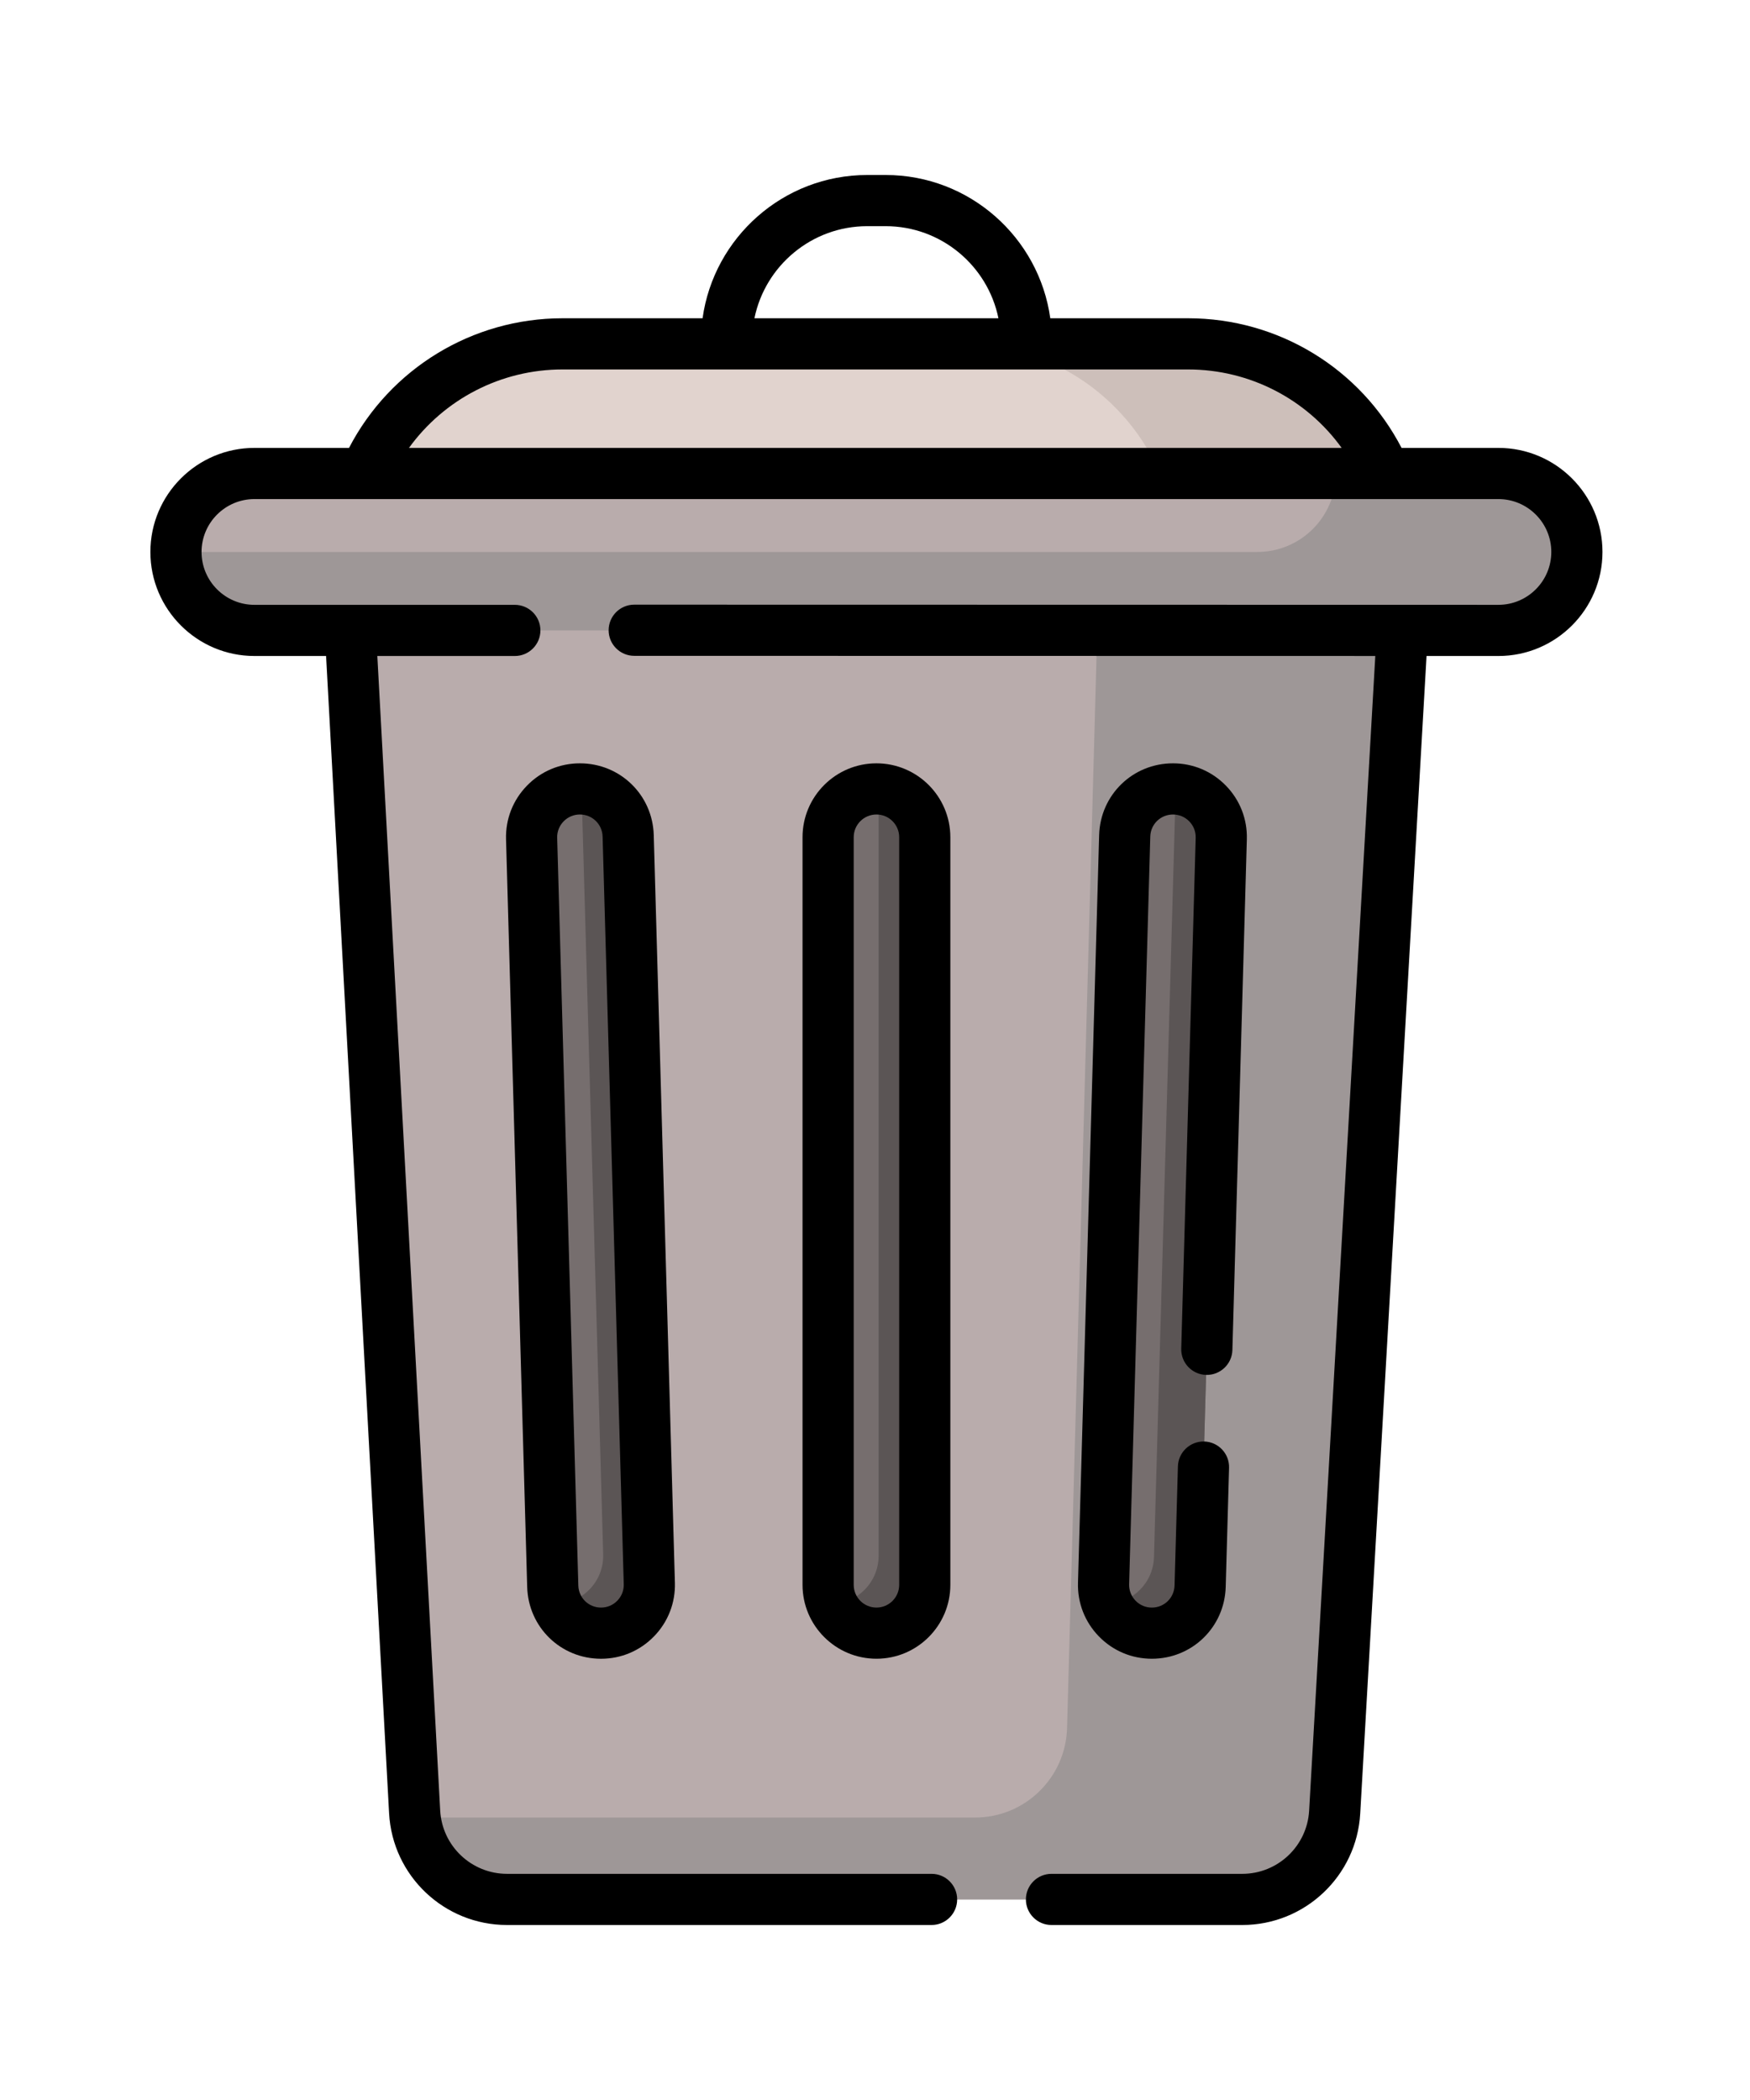 <svg height="30px" viewBox="-44 0 512 512" width="25px" xmlns="http://www.w3.org/2000/svg"><path d="m319.461 504.516h-215.113c-14.383 0-26.25-11.242-27.035-25.602l-19.633-360.645h309.48l-20.672 360.723c-.82 14.324-12.676 25.523-27.027 25.523zm0 0" fill="#b9acac"/><path d="m277.434 118.27-9.242 336.086c-.402 14.59-12.344 26.207-26.938 26.207h-163.793c1.562 13.559 13.062 23.953 26.887 23.953h215.117c14.348 0 26.207-11.199 27.027-25.523l20.672-360.723zm0 0" fill="#9e9797"/><path d="m303.473 49.402h-182.77c-34.809 0-63.023 28.219-63.023 63.023v.852h308.812v-.852c0-34.809-28.215-63.023-63.02-63.023zm0 0" fill="#e1d3ce"/><path d="m303.594 49.402h-65.977c34.738 0 62.898 28.164 62.898 62.902v.977h65.977v-.977c0-34.742-28.16-62.902-62.898-62.902zm0 0" fill="#cdbfba"/><path d="m394.398 87.328h-363.957c-12.676 0-22.953 10.277-22.953 22.957 0 12.68 10.277 22.953 22.953 22.953h363.961c12.676 0 22.953-10.273 22.953-22.953 0-12.68-10.277-22.957-22.957-22.957zm0 0" fill="#b9acac"/><path d="m394.402 87.328h-47.574c0 12.68-10.277 22.957-22.953 22.957h-316.391c0 12.68 10.277 22.953 22.957 22.953h363.961c12.676 0 22.953-10.273 22.953-22.953 0-12.68-10.277-22.957-22.953-22.957zm0 0" fill="#9e9797"/><g fill="#766e6e"><path d="m212.422 179.613c7.809 0 14.137 6.328 14.137 14.137v218.73c0 7.809-6.328 14.137-14.137 14.137s-14.141-6.328-14.141-14.137v-218.73c0-7.809 6.332-14.137 14.141-14.137zm0 0"/><path d="m299.184 179.613c7.961 0 14.352 6.574 14.125 14.531l-6.188 218.742c-.215 7.645-6.477 13.73-14.125 13.73-7.965 0-14.352-6.57-14.129-14.531l6.188-218.738c.219-7.648 6.477-13.734 14.129-13.734zm0 0"/><path d="m125.66 179.613c-7.961 0-14.352 6.574-14.129 14.531l6.188 218.742c.219 7.645 6.477 13.73 14.129 13.73 7.961 0 14.352-6.57 14.125-14.531l-6.188-218.738c-.215-7.648-6.477-13.734-14.125-13.734zm0 0"/></g><path d="m212.426 179.613h-.012c-.172 0-.34.02-.512.027.742 1.715 1.156 3.605 1.156 5.594v218.742c0 7.633-6.051 13.832-13.617 14.105 2.168 5.02 7.16 8.535 12.977 8.535h.012c7.805 0 14.129-6.328 14.129-14.133v-218.738c0-7.805-6.328-14.133-14.133-14.133zm0 0" fill="#5b5555"/><path d="m299.184 179.613c-.18 0-.355.02-.535.027.793 1.832 1.219 3.859 1.16 5.992l-6.188 218.742c-.211 7.469-6.188 13.43-13.594 13.707 2.168 5.008 7.141 8.535 12.969 8.535 7.648 0 13.91-6.086 14.125-13.73l6.188-218.742c.227-7.957-6.164-14.531-14.125-14.531zm0 0" fill="#5b5555"/><path d="m139.785 193.348c-.215-7.648-6.477-13.734-14.125-13.734-.18 0-.352.02-.527.027.691 1.598 1.102 3.348 1.152 5.195l6.188 218.738c.219 7.781-5.887 14.223-13.598 14.508 2.172 5.027 7.168 8.535 12.973 8.535 7.961 0 14.352-6.574 14.125-14.531zm0 0" fill="#5b5555"/><path d="m394.402 79.844h-28.344c-12.047-23.211-35.992-37.926-62.465-37.926h-40.309c-3.293-23.648-23.637-41.918-48.176-41.918h-5.375c-24.543 0-44.887 18.27-48.18 41.918h-40.977c-26.414 0-50.414 14.73-62.465 37.926h-27.672c-16.785 0-30.441 13.656-30.441 30.441s13.656 30.441 30.441 30.441h20.965l18.434 338.594c.996 18.324 16.152 32.68 34.508 32.68h124.207c4.137 0 7.484-3.352 7.484-7.484s-3.348-7.484-7.484-7.484h-124.207c-10.402 0-18.992-8.137-19.559-18.523l-18.391-337.781h40.23c4.133 0 7.484-3.352 7.484-7.484 0-4.137-3.352-7.484-7.484-7.484h-76.188c-8.531 0-15.469-6.941-15.469-15.473 0-8.527 6.938-15.469 15.469-15.469h363.961c8.527 0 15.469 6.941 15.469 15.469 0 8.531-6.941 15.469-15.469 15.469l-252.84-.047h-.004c-4.133 0-7.484 3.352-7.484 7.484 0 4.133 3.352 7.484 7.484 7.488l216.82.039-19.359 337.844c-.598 10.355-9.184 18.469-19.559 18.469h-55.824c-4.133 0-7.484 3.352-7.484 7.484s3.352 7.484 7.484 7.484h55.824c18.301 0 33.453-14.312 34.504-32.578l19.406-338.699 21.031.004c16.785 0 30.441-13.656 30.441-30.441 0-16.789-13.66-30.441-30.441-30.441zm-184.668-64.871h5.375c16.266 0 29.875 11.59 33.004 26.945h-71.387c3.129-15.355 16.742-26.945 33.008-26.945zm-89.156 41.918h183.016c18.082 0 34.664 8.715 44.934 22.953h-272.875c10.281-14.23 26.891-22.953 44.926-22.953zm0 0"/><path d="m212.414 172.129c-11.918 0-21.617 9.695-21.617 21.617v218.738c0 11.922 9.699 21.617 21.629 21.617 11.922 0 21.617-9.695 21.617-21.617v-218.738c0-11.922-9.695-21.617-21.617-21.617zm6.66 21.617v218.738c0 3.668-2.98 6.648-6.66 6.648-3.664 0-6.645-2.98-6.645-6.648v-218.738c0-3.668 2.98-6.648 6.645-6.648h.012c3.668 0 6.648 2.98 6.648 6.648zm0 0"/><path d="m308.871 351.059c4.113.113 7.578-3.141 7.691-7.273l4.227-149.43c.168-5.887-2-11.457-6.105-15.68-4.105-4.223-9.613-6.547-15.5-6.547-11.785 0-21.277 9.227-21.609 21.004l-6.188 218.742c-.168 5.887 2.004 11.457 6.105 15.68 4.109 4.223 9.613 6.547 15.504 6.547 11.781 0 21.273-9.227 21.609-21.004l.984-34.863c.117-4.133-3.137-7.578-7.27-7.695-4.109-.105-7.578 3.137-7.695 7.27l-.984 34.863c-.105 3.625-3.023 6.461-6.645 6.461-1.812 0-3.504-.715-4.766-2.016-1.262-1.297-1.93-3.012-1.879-4.82l6.188-218.742c.102-3.621 3.02-6.457 6.645-6.457 1.809 0 3.504.715 4.766 2.012 1.262 1.301 1.93 3.012 1.875 4.824l-4.227 149.43c-.117 4.133 3.141 7.578 7.273 7.695zm0 0"/><path d="m125.66 172.129c-5.891 0-11.395 2.324-15.5 6.551-4.105 4.223-6.277 9.789-6.109 15.676l6.188 218.742c.332 11.781 9.824 21.008 21.609 21.008 5.891 0 11.395-2.328 15.5-6.551 4.105-4.223 6.273-9.793 6.109-15.68l-6.188-218.738c-.332-11.781-9.828-21.008-21.609-21.008zm10.953 244.988c-1.262 1.301-2.957 2.016-4.766 2.016-3.625 0-6.543-2.836-6.645-6.457l-6.188-218.742c-.051-1.812.617-3.523 1.879-4.82 1.262-1.301 2.953-2.016 4.766-2.016 3.621 0 6.543 2.836 6.645 6.461l6.188 218.738c.051 1.812-.617 3.523-1.879 4.82zm0 0"/></svg>